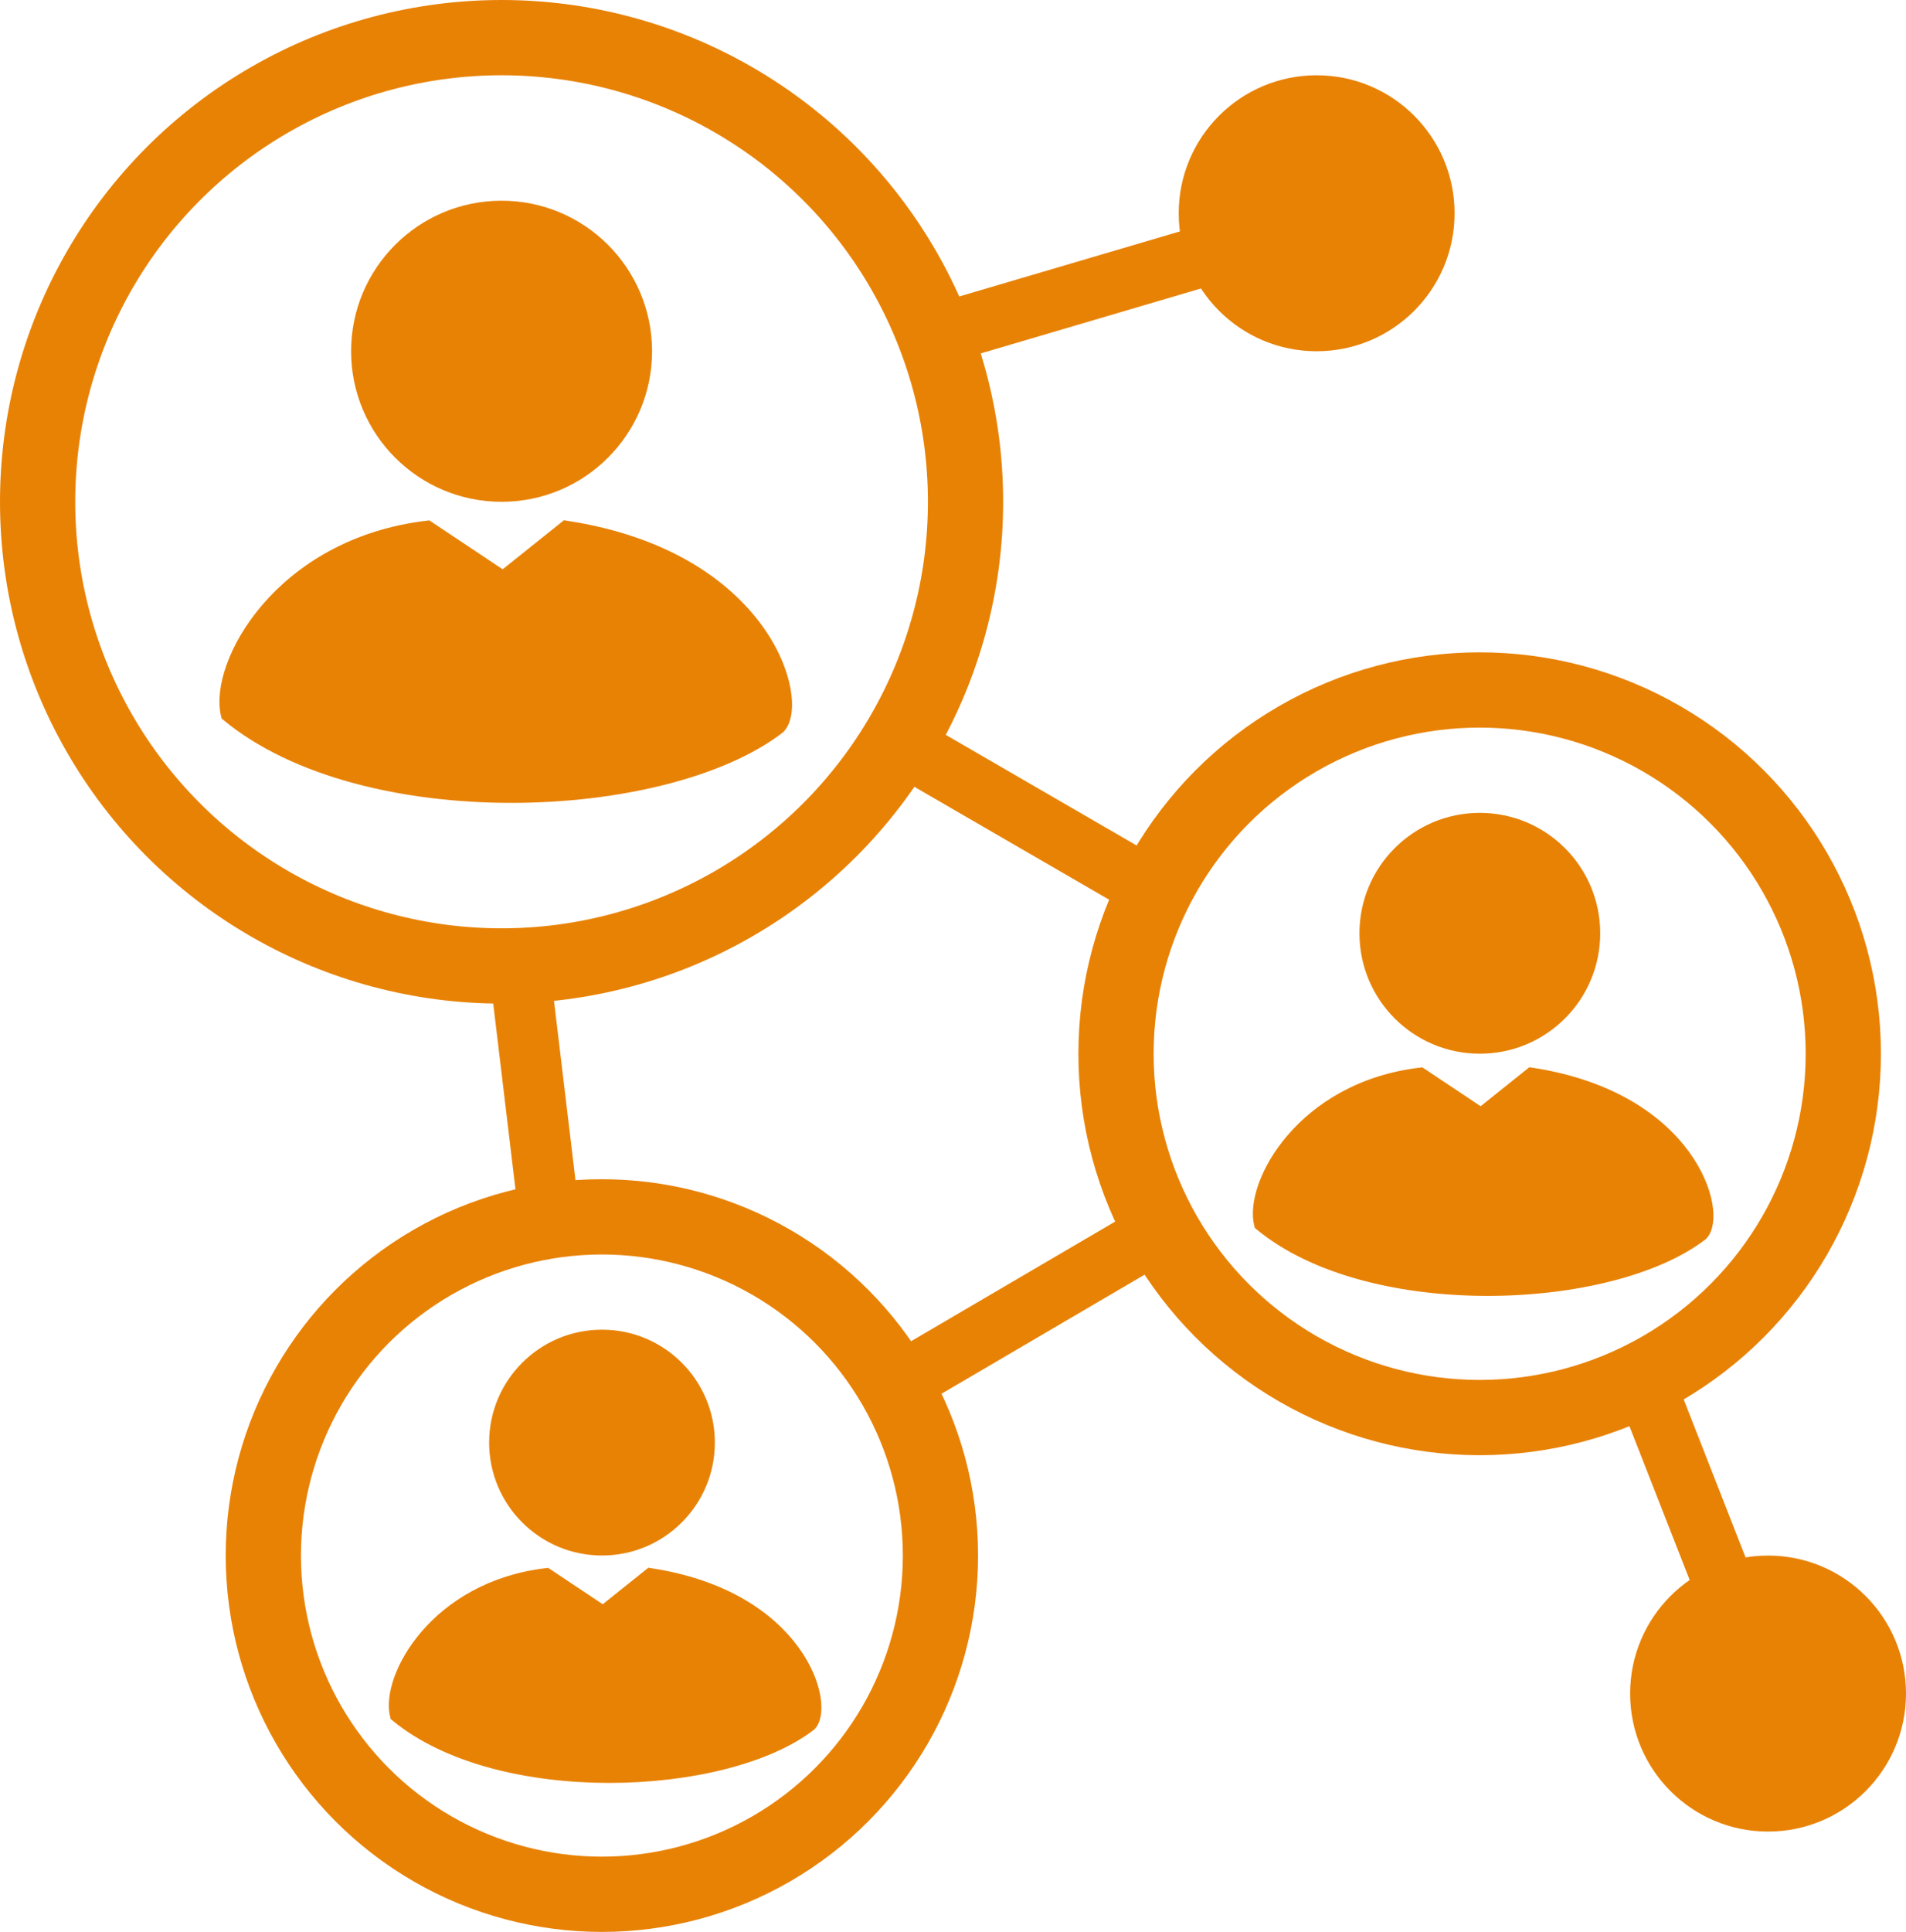 <svg width="76" height="77" viewBox="0 0 76 77" fill="none" xmlns="http://www.w3.org/2000/svg">
<rect width="2.419" height="10.224" transform="translate(38.684 14.21) rotate(-106.421)" fill="#E88205"/>
<circle cx="16" cy="16" r="14.5" transform="translate(43 26)" stroke="#E88205" stroke-width="3"/>
<circle cx="4.8" cy="4.8" r="4.8" transform="translate(54.207 32.398)" fill="#E88205"/>
<path d="M6.446 0C1.73 0.552 -0.353 4.4 0.049 6C4.4 9.6 14 9.2 17.645 6.4C18.449 5.6 17.245 0.973 10.845 0L8.846 1.6L6.446 0Z" transform="translate(50.207 42.8)" fill="#E88205" stroke="#E88205" stroke-width="0.5"/>
<circle cx="15" cy="15" r="13.5" transform="translate(9 47)" stroke="#E88205" stroke-width="3"/>
<circle cx="4.5" cy="4.5" r="4.5" transform="translate(19.504 52.997)" fill="#E88205"/>
<path d="M6.043 0C1.622 0.518 -0.331 4.125 0.046 5.625C4.125 9 13.125 8.625 16.543 6C17.296 5.25 16.167 0.912 10.168 0L8.293 1.5L6.043 0Z" transform="translate(15.754 62.749)" fill="#E88205" stroke="#E88205" stroke-width="0.5"/>
<circle cx="5.5" cy="5.5" r="5.5" transform="translate(47 3)" fill="#E88205"/>
<circle cx="5.5" cy="5.5" r="5.5" transform="translate(65 62)" fill="#E88205"/>
<rect width="2.403" height="7.711" transform="translate(64.773 56.334) rotate(-21.396)" fill="#E88205"/>
<rect width="2.419" height="11.829" transform="translate(36.371 56.236) rotate(-120.372)" fill="#E88205"/>
<rect width="2.419" height="11.829" transform="translate(36 31.094) rotate(-59.914)" fill="#E88205"/>
<rect width="2.419" height="10.224" transform="translate(19.535 38.9) rotate(-6.836)" fill="#E88205"/>
<circle cx="20" cy="20" r="18.5" stroke="#E88205" stroke-width="3"/>
<circle cx="6" cy="6" r="6" transform="translate(14 8)" fill="#E88205"/>
<path d="M8.057 0C2.162 0.691 -0.441 5.5 0.061 7.5C5.5 12 17.5 11.5 22.057 8C23.061 7 21.556 1.216 13.557 0L11.057 2L8.057 0Z" transform="translate(9 21)" fill="#E88205" stroke="#E88205" stroke-width="0.5"/>
</svg>
